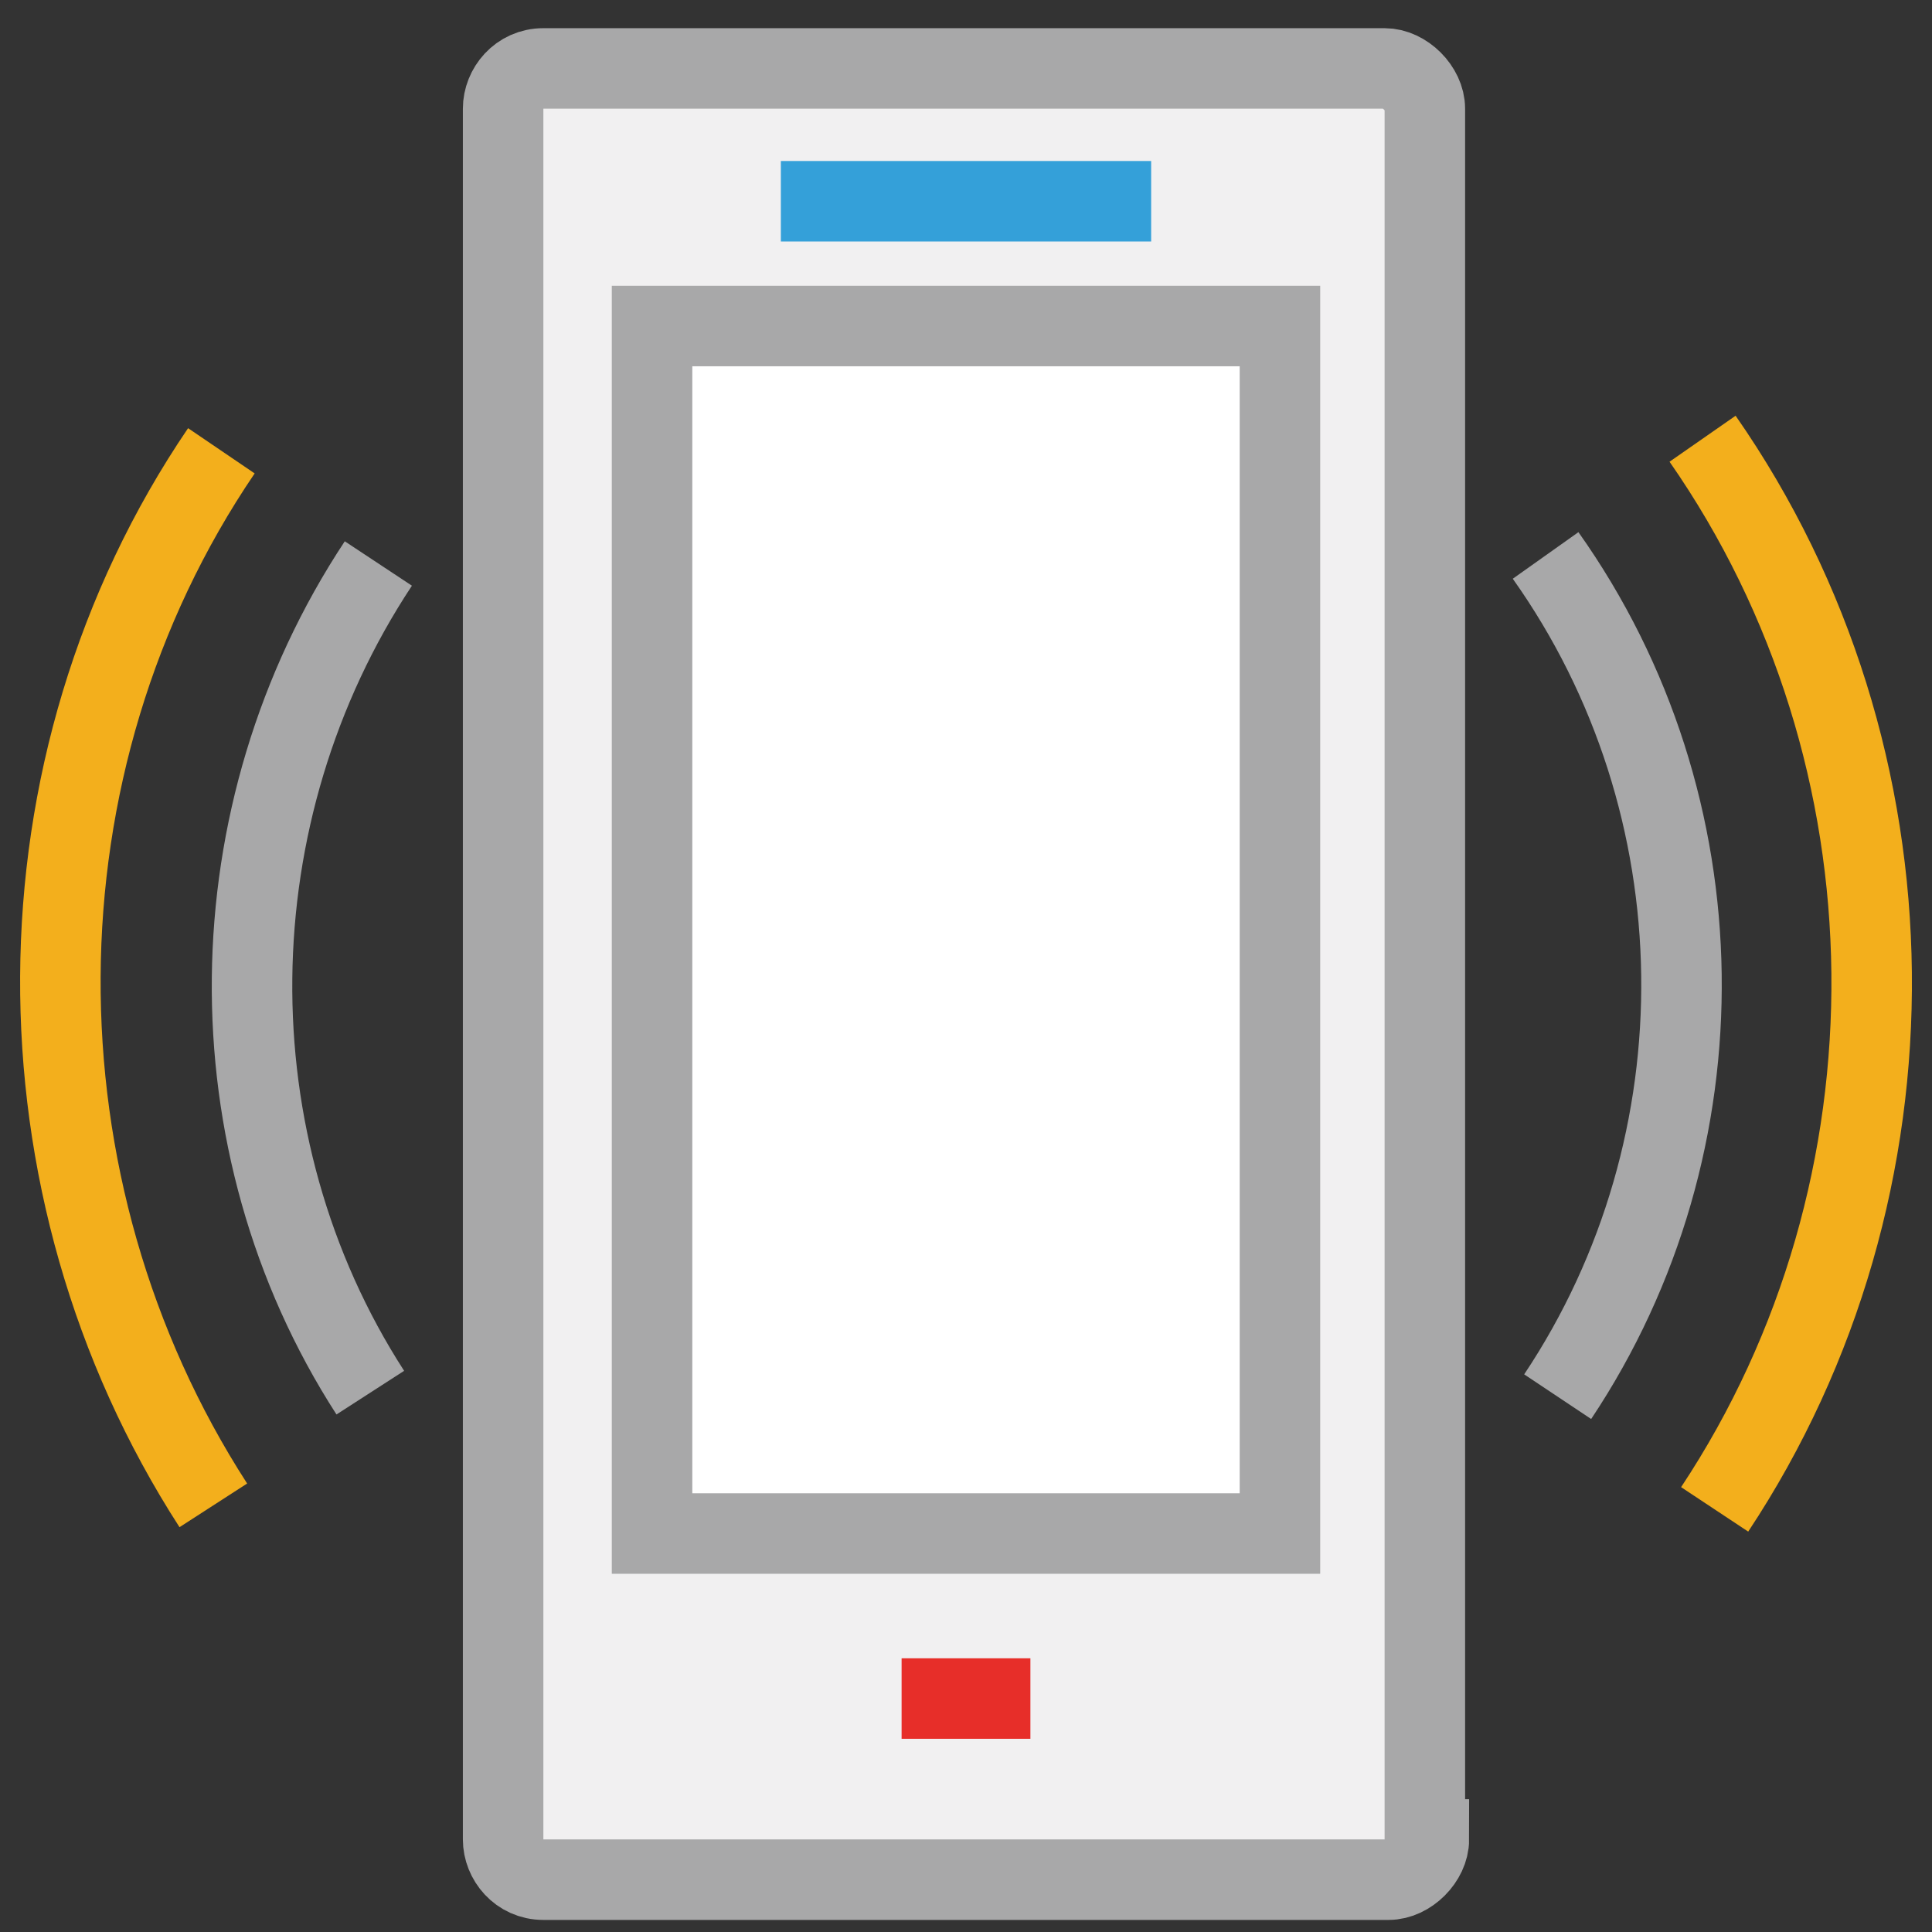 <?xml version="1.0" ?><!DOCTYPE svg  PUBLIC '-//W3C//DTD SVG 1.1//EN'  'http://www.w3.org/Graphics/SVG/1.1/DTD/svg11.dtd'><svg enable-background="new 0 0 48 48" id="Layer_1" version="1.1" viewBox="0 0 48 48" xml:space="preserve" xmlns="http://www.w3.org/2000/svg" xmlns:xlink="http://www.w3.org/1999/xlink"><rect x="0" y="0" width="48" height="48" fill="#333333" stroke="none"/><g><g><path d="M35.5,45.7c0,0.5-0.5,1-1,1H13.5c-0.6,0-1-0.5-1-1v-43c0-0.5,0.4-1,1-1h20.9c0.5,0,1,0.5,1,1V45.7z" fill="#F1F0F1"/><path d="M35.5,45.7c0,0.5-0.5,1-1,1H13.5c-0.6,0-1-0.5-1-1    v-43c0-0.5,0.4-1,1-1h20.9c0.5,0,1,0.5,1,1V45.7z" fill="none" stroke="#A8A8A9" stroke-miterlimit="10" stroke-width="2"/></g><line fill="none" stroke="#E72E29" stroke-miterlimit="10" stroke-width="2" x1="22.4" x2="25.6" y1="42.2" y2="42.2"/><line fill="none" stroke="#34A0D9" stroke-miterlimit="10" stroke-width="2" x1="19.4" x2="28.6" y1="5" y2="5"/><g><path d="M38.7,34.7c4.2-6.3,4.1-14.7-0.3-20.9" fill="none" stroke="#A8A8A9" stroke-miterlimit="10" stroke-width="2"/><path d="M9.4,14c-4.1,6.2-4.2,14.4-0.2,20.6" fill="none" stroke="#A8A8A9" stroke-miterlimit="10" stroke-width="2"/></g><g><path d="M42.6,37.5c5.3-8,5.2-18.7-0.3-26.6" fill="none" stroke="#F3AF1C" stroke-miterlimit="10" stroke-width="2"/><path d="M5.5,11.2C0.2,19,0.2,29.5,5.3,37.4" fill="none" stroke="#F3AF1C" stroke-miterlimit="10" stroke-width="2"/></g><rect fill="#FFFFFF" height="30" stroke="#A8A8A9" stroke-miterlimit="10" stroke-width="2" width="15.6" x="16.2" y="8.1"/></g></svg>